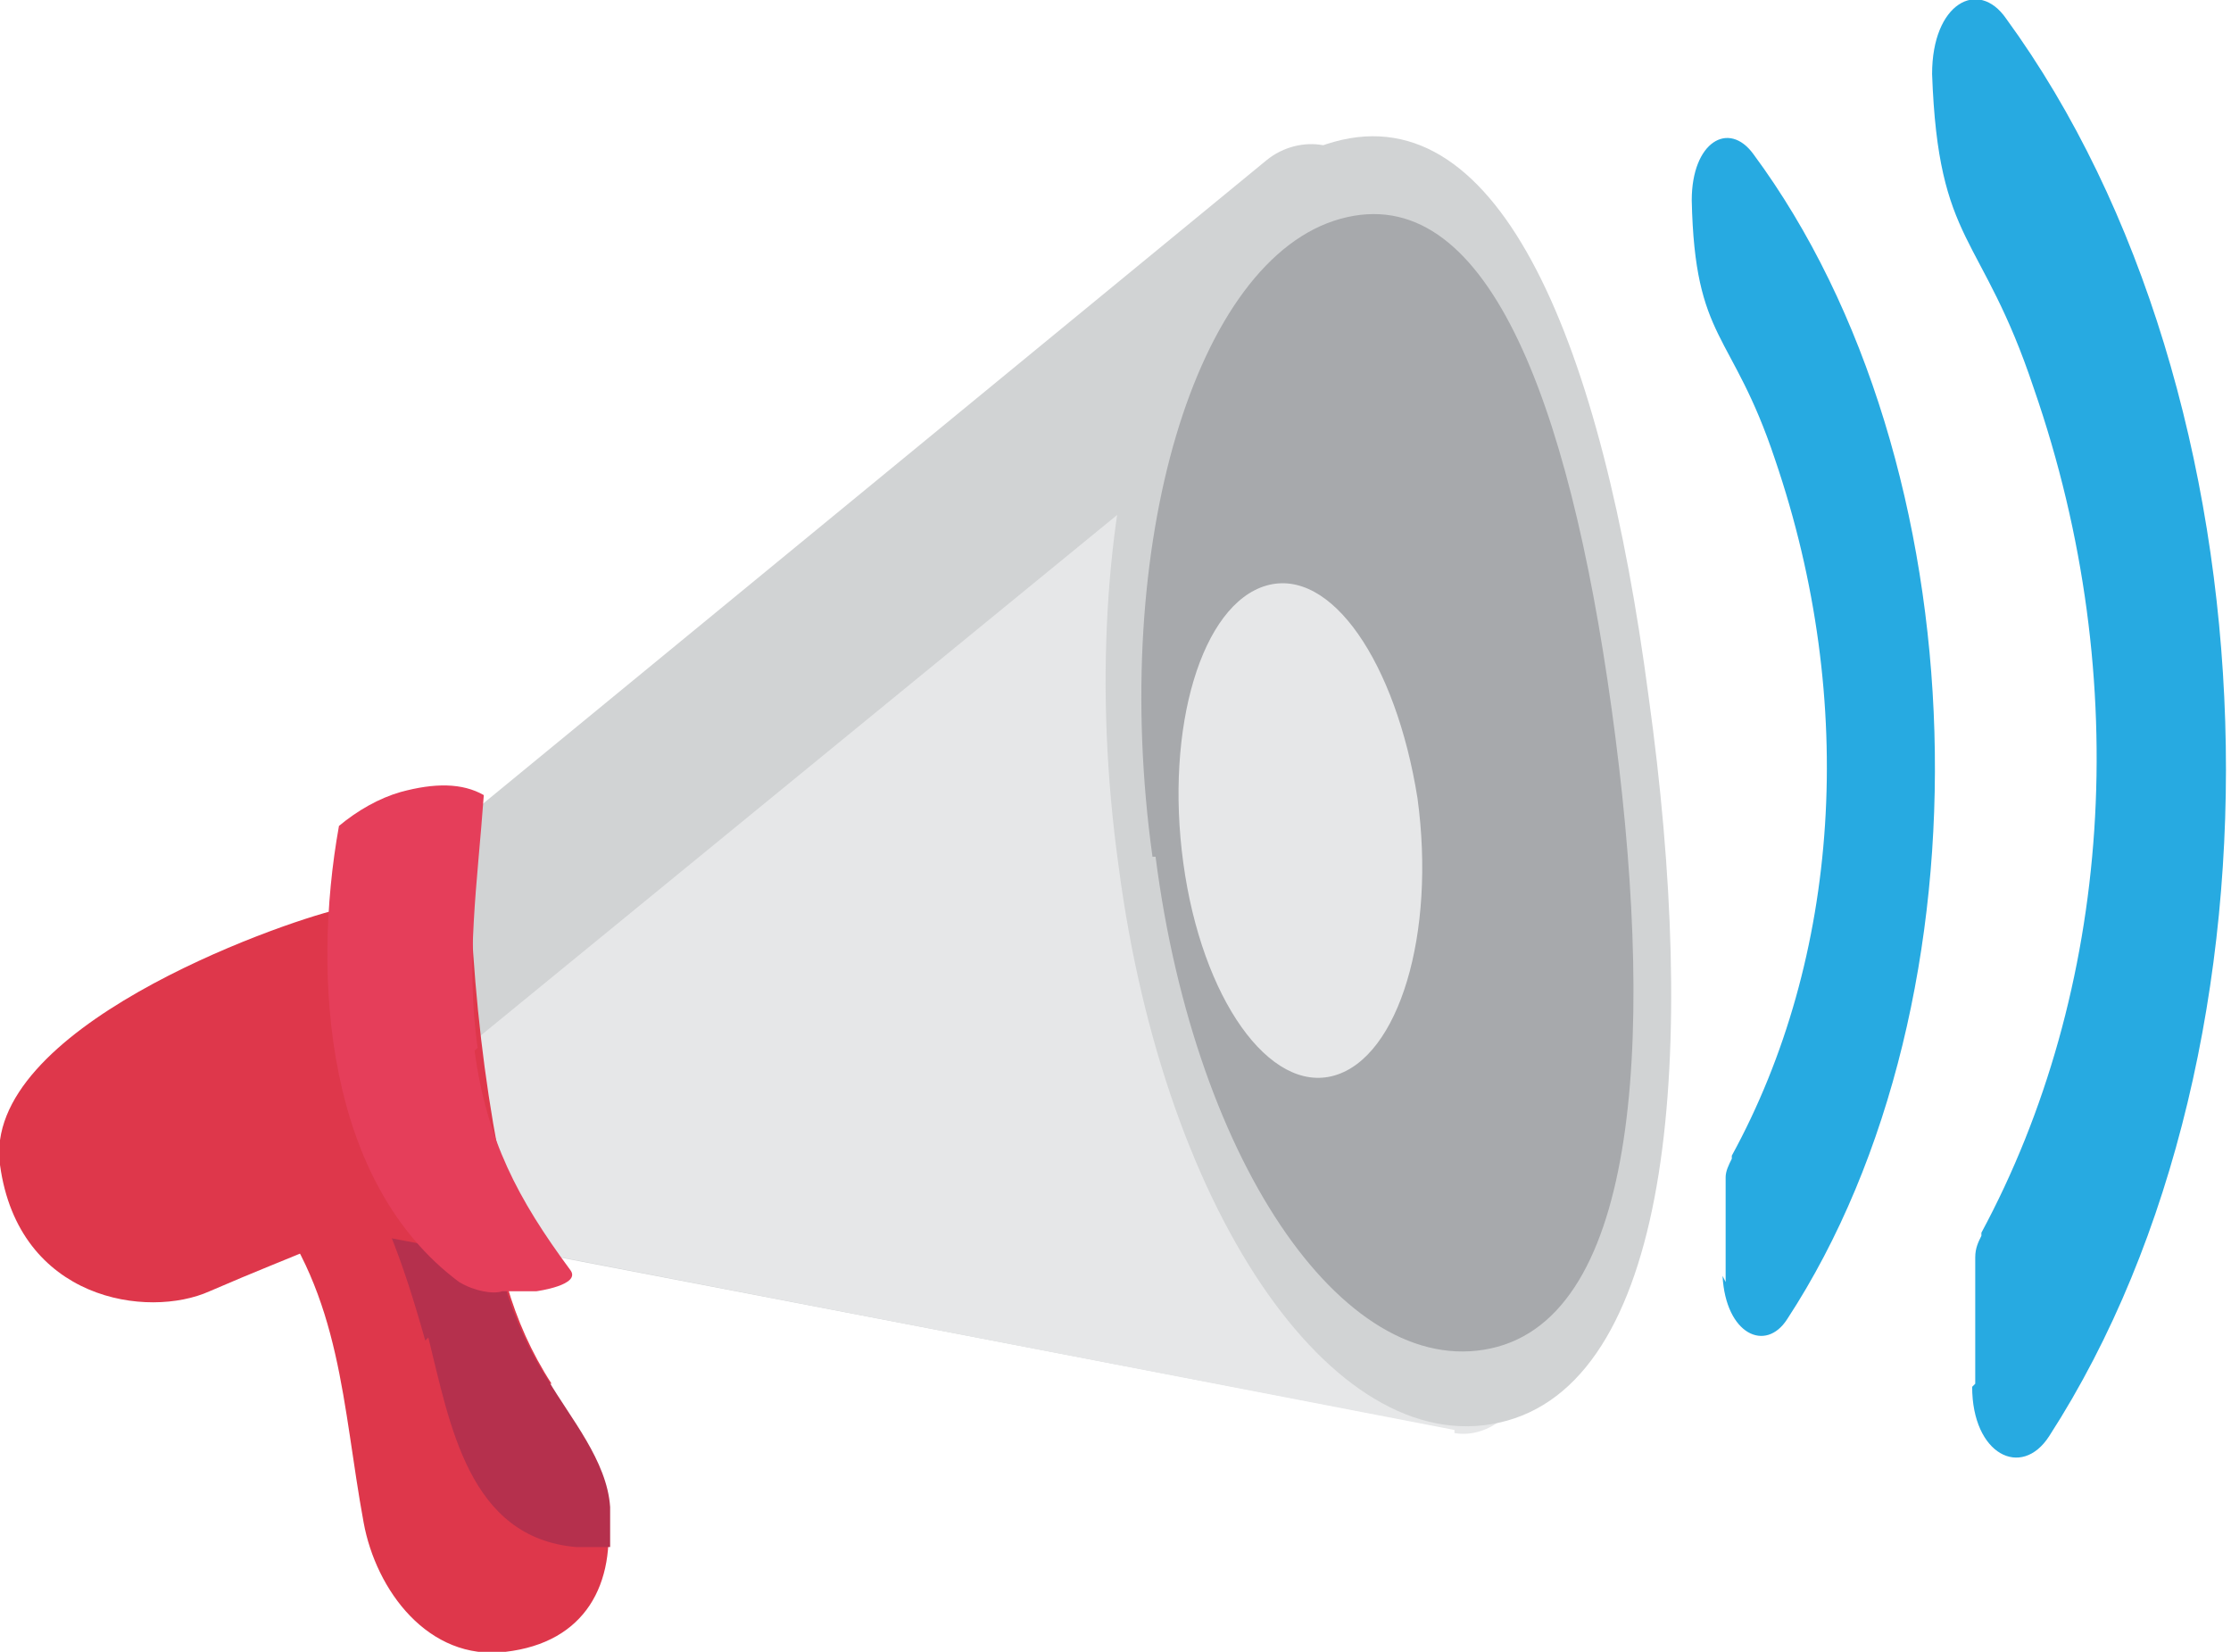 <?xml version="1.0" encoding="UTF-8"?>
<svg id="Calque_2" data-name="Calque 2" xmlns="http://www.w3.org/2000/svg" viewBox="0 0 7.24 5.36">
  <defs>
    <style>
      .cls-1 {
        fill: #e53e5a;
      }

      .cls-2 {
        fill: #de374b;
      }

      .cls-3 {
        fill: #b5304d;
      }

      .cls-4 {
        fill: #27aae1;
      }

      .cls-5 {
        fill: #a7a9ac;
      }

      .cls-6 {
        fill: #ce3650;
      }

      .cls-7 {
        fill: #e6e7e8;
      }

      .cls-8 {
        fill: #d1d3d4;
      }
    </style>
  </defs>
  <g id="Calque_1-2" data-name="Calque 1">
    <g>
      <path class="cls-2" d="M1.79,4.49c-.13-.2-.19-.43-.2-.67,0-.06-.04-.09-.09-.09-.02-.02-.04-.04-.07-.04-.13-.02-.26,0-.39,0-.02,0-.04,0-.06.01-.09-.02-.19.1-.12.19.25.32.25.67.32,1.05.04.22.21.45.46.42.26-.03.36-.22.33-.46-.01-.15-.13-.29-.2-.41"/>
      <path class="cls-3" d="M1.39,4.34c.07.28.13.65.48.68.04,0,.08,0,.11,0,0-.04,0-.08,0-.13-.01-.15-.13-.29-.2-.41-.13-.2-.19-.43-.2-.67,0-.06-.04-.09-.09-.09-.02-.02-.04-.04-.07-.04-.11-.02-.22,0-.33,0,.14.19.22.42.29.67"/>
      <path class="cls-8" d="M4.68,4.63c-1.41-.27-2.81-.54-4.22-.81-.13-.02-.15-.18-.04-.27C1.65,2.54,2.88,1.53,4.11.52c.11-.09.28-.06.3.06.18,1.28.35,2.56.53,3.84.02.12-.13.24-.26.21"/>
      <path class="cls-7" d="M4.72,4.64c-1.19-.23-2.38-.46-3.57-.69-.11-.02-.13-.15-.03-.23l3.13-2.56c.1-.08.24-.05.25.05.07.54.15,1.08.22,1.63.07.54.15,1.08.22,1.63.01.1-.11.2-.22.18"/>
      <path class="cls-8" d="M3.63,2.81c-.16-1.15.15-2.2.7-2.35.54-.15.87.66,1.02,1.8.16,1.15.08,2.2-.46,2.35-.54.15-1.11-.65-1.26-1.8"/>
      <path class="cls-5" d="M3.74,2.78c-.14-1.01.14-1.94.61-2.07s.74.58.88,1.59c.14,1.01.1,1.94-.37,2.07-.48.13-.98-.58-1.11-1.59"/>
      <path class="cls-7" d="M3.84,2.8c-.06-.44.06-.84.27-.9.21-.06.42.25.49.69.06.44-.06.84-.27.9-.21.06-.43-.25-.49-.69"/>
      <path class="cls-2" d="M1.52,2.62c-.39.32-.78.64-1.17.96-.11.09-.09.24.04.27l1.31.25c-.13-.48-.18-.97-.18-1.48"/>
      <path class="cls-6" d="M.88,3.21c-.14.12-.29.24-.43.35-.11.09-.09.24.04.27.16.03.33.06.49.09-.05-.24-.08-.48-.1-.72"/>
      <path class="cls-2" d="M0,3.78c-.06-.44.89-.78,1.1-.83.21-.06.07.18.13.62.06.44.05.36-.55.62-.2.09-.62.03-.68-.41"/>
      <path class="cls-1" d="M1.55,3.4c-.04-.28,0-.54.02-.82-.07-.04-.16-.04-.27-.01-.07.02-.14.06-.2.11-.09.5-.04,1.16.39,1.48.05.03.11.04.14.03.01,0,.03,0,.04,0h.07s.15-.02.11-.07c-.17-.23-.27-.42-.31-.71"/>
      <g>
        <path class="cls-4" d="M6.41,4.49v-.32s0-.03,0-.04c0-.02,0-.03,0-.05,0-.03.01-.05.02-.07,0,0,0,0,0-.01.42-.78.5-1.79.17-2.74-.17-.51-.31-.46-.33-1.02,0-.23.15-.31.24-.18.89,1.22.96,3.33.14,4.6-.09.14-.25.06-.25-.16"/>
        <path class="cls-4" d="M5.6,4.16c0-.09,0-.18,0-.26,0-.01,0-.02,0-.04,0-.01,0-.03,0-.04,0-.02.01-.04.02-.06,0,0,0,0,0-.01.35-.64.41-1.47.14-2.26-.14-.42-.26-.38-.27-.84,0-.19.12-.26.2-.15.74,1,.79,2.74.11,3.78-.07.11-.2.05-.21-.14"/>
      </g>
    </g>
  </g>
</svg>